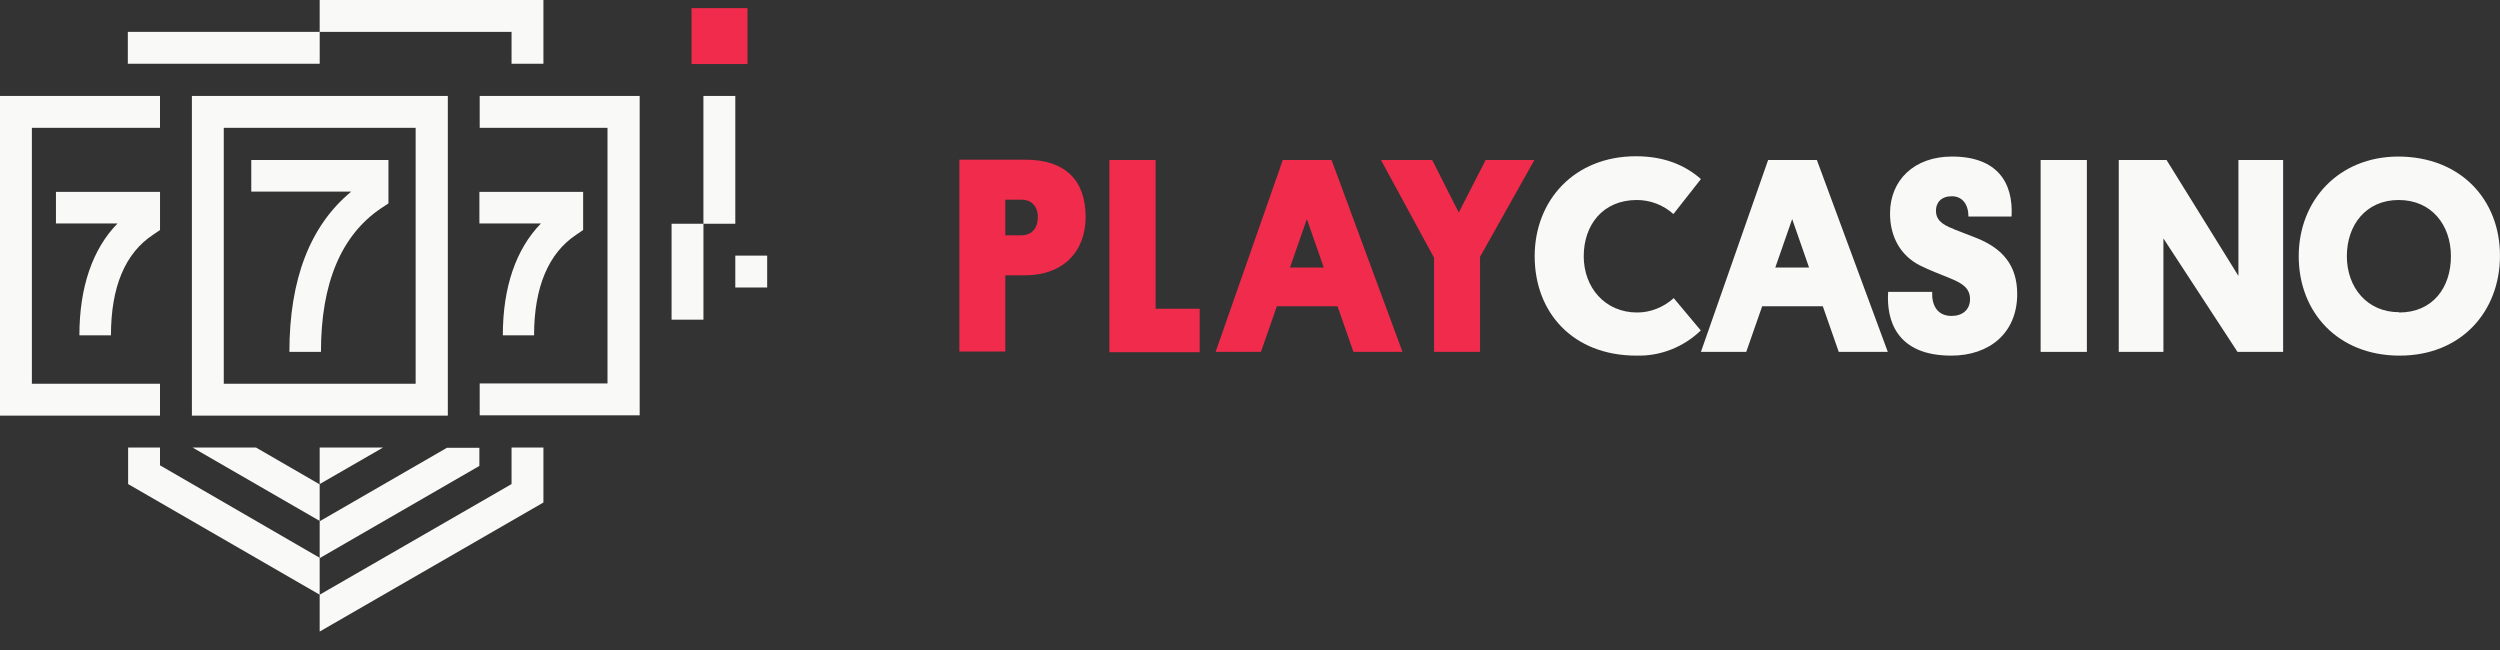 <svg width="100" height="26" viewBox="0 0 100 26" fill="none" xmlns="http://www.w3.org/2000/svg">
<rect x="0" y="0" width="100" height="26" fill="#333333" stroke="none"/>
<path d="M27.662 0.325H29.9V2.562H27.662V0.325Z" fill="#F02B4C"/>
<path d="M26.863 8.95H28.138V12.787H26.863V8.95Z" fill="#F9F9F8"/>
<path d="M28.137 3.838H29.412V8.95H28.137V3.838Z" fill="#F9F9F8"/>
<path d="M12.838 14.075H11.576C11.576 11.175 12.401 9.025 14.051 7.663H10.051V6.4H15.538V8.138L15.251 8.325C13.651 9.4 12.838 11.325 12.838 14.075Z" fill="#F9F9F8"/>
<path d="M4.438 13.412H3.176C3.176 11.488 3.701 9.963 4.701 8.938H2.238V7.675H6.401V9.2L6.126 9.388C5.001 10.125 4.438 11.488 4.438 13.412Z" fill="#F9F9F8"/>
<path d="M21.376 13.412H20.113C20.113 11.488 20.638 9.963 21.638 8.938H19.176V7.675H23.326V9.2L23.051 9.388C21.938 10.125 21.363 11.488 21.363 13.412H21.376Z" fill="#F9F9F8"/>
<path d="M29.412 10.225H30.687V11.5H29.412V10.225Z" fill="#F9F9F8"/>
<path d="M19.188 3.838V5.113H24.3V15.338H19.188V16.613H25.587V3.838H19.188Z" fill="#F9F9F8"/>
<path d="M6.4 5.113V3.838H0V16.625H6.4V15.35H1.275V5.113H6.388H6.4Z" fill="#F9F9F8"/>
<path d="M12.788 1.275V2.55H5.113V1.275H12.788Z" fill="#F9F9F8"/>
<path d="M7.676 3.838V16.625H17.913V3.838H7.676ZM16.626 15.35H8.951V5.113H16.626V15.35Z" fill="#F9F9F8"/>
<path d="M6.4 18.625V17.9H5.125V19.363L12.787 23.788V22.312L6.4 18.613V18.625Z" fill="#F9F9F8"/>
<path d="M12.787 20.85V22.325L19.175 18.637V17.913H17.875L12.787 20.85Z" fill="#F9F9F8"/>
<path d="M20.462 19.363L12.787 23.788V25.262L21.737 20.1V17.9H20.462V19.363Z" fill="#F9F9F8"/>
<path d="M12.787 19.363L15.325 17.9H12.787V19.363Z" fill="#F9F9F8"/>
<path d="M12.787 19.375L10.237 17.9H7.699L12.787 20.837V19.375Z" fill="#F9F9F8"/>
<path d="M12.787 0V1.275H20.462V2.55H21.737V0H12.787Z" fill="#F9F9F8"/>
<path d="M41.025 11.012H40.212V14.062H38.375V6.387H41.013C42.625 6.387 43.425 7.225 43.425 8.675C43.425 10.1 42.487 11.012 41.013 11.012H41.025ZM40.212 7.987V9.412H40.85C41.275 9.412 41.513 9.125 41.513 8.687C41.513 8.25 41.263 7.987 40.85 7.987H40.212Z" fill="#F02B4C"/>
<path d="M44.375 14.075V6.4H46.225V12.35H47.987V14.088H44.375V14.075Z" fill="#F02B4C"/>
<path d="M53.487 12.25H51.075L50.438 14.075H48.625L51.312 6.4H53.263L56.1 14.075H54.138L53.5 12.25H53.487ZM51.6 10.7H52.95L52.275 8.763L51.6 10.7Z" fill="#F02B4C"/>
<path d="M55.238 6.4H57.288L58.351 8.5L59.426 6.4H61.376L59.201 10.275V14.075H57.363V10.312L55.238 6.4Z" fill="#F02B4C"/>
<path d="M68.024 13.225C67.337 13.887 66.412 14.25 65.462 14.225C62.912 14.225 61.387 12.5 61.387 10.25C61.387 8 62.987 6.25 65.437 6.25C66.599 6.25 67.424 6.625 68.037 7.162L66.937 8.562C66.537 8.2 66.012 8 65.474 8C64.112 8 63.349 9 63.349 10.25C63.349 11.5 64.199 12.5 65.487 12.5C66.024 12.5 66.549 12.287 66.949 11.925L68.037 13.225H68.024Z" fill="#F9F9F8"/>
<path d="M72.9 12.25H70.487L69.85 14.075H68.037L70.725 6.4H72.675L75.512 14.075H73.55L72.912 12.25H72.9ZM71.012 10.7H72.362L71.687 8.763L71.012 10.7Z" fill="#F9F9F8"/>
<path d="M78.138 9.162L79.101 9.537C80.101 9.95 80.688 10.613 80.688 11.762C80.688 13.312 79.588 14.225 78.051 14.225C75.851 14.225 75.451 12.8 75.526 11.675H77.288C77.263 12.15 77.451 12.637 78.063 12.637C78.488 12.637 78.801 12.4 78.801 11.963C78.801 11.525 78.488 11.325 77.988 11.125C77.601 10.963 77.213 10.825 76.788 10.613C76.013 10.213 75.601 9.462 75.601 8.537C75.601 7.2 76.576 6.262 78.076 6.262C79.888 6.262 80.538 7.3 80.463 8.662H78.738C78.738 8.187 78.501 7.85 78.076 7.85C77.651 7.85 77.438 8.1 77.438 8.425C77.438 8.75 77.613 8.962 78.151 9.162H78.138Z" fill="#F9F9F8"/>
<path d="M83.475 14.075H81.625V6.4H83.475V14.075Z" fill="#F9F9F8"/>
<path d="M86.537 9.538V14.075H84.75V6.4H86.662L89.537 11.037V6.4H91.325V14.075H89.5L86.537 9.538Z" fill="#F9F9F8"/>
<path d="M95.924 6.262C98.424 6.262 99.999 7.987 99.999 10.225C99.999 12.463 98.449 14.225 95.987 14.225C93.524 14.225 91.949 12.5 91.949 10.25C91.949 8 93.562 6.262 95.937 6.262H95.924ZM95.962 12.5C97.312 12.5 98.037 11.5 98.037 10.25C98.037 9 97.262 8 95.949 8C94.637 8 93.874 9 93.874 10.25C93.874 11.5 94.687 12.488 95.962 12.488V12.5Z" fill="#F9F9F8"/>
</svg>
